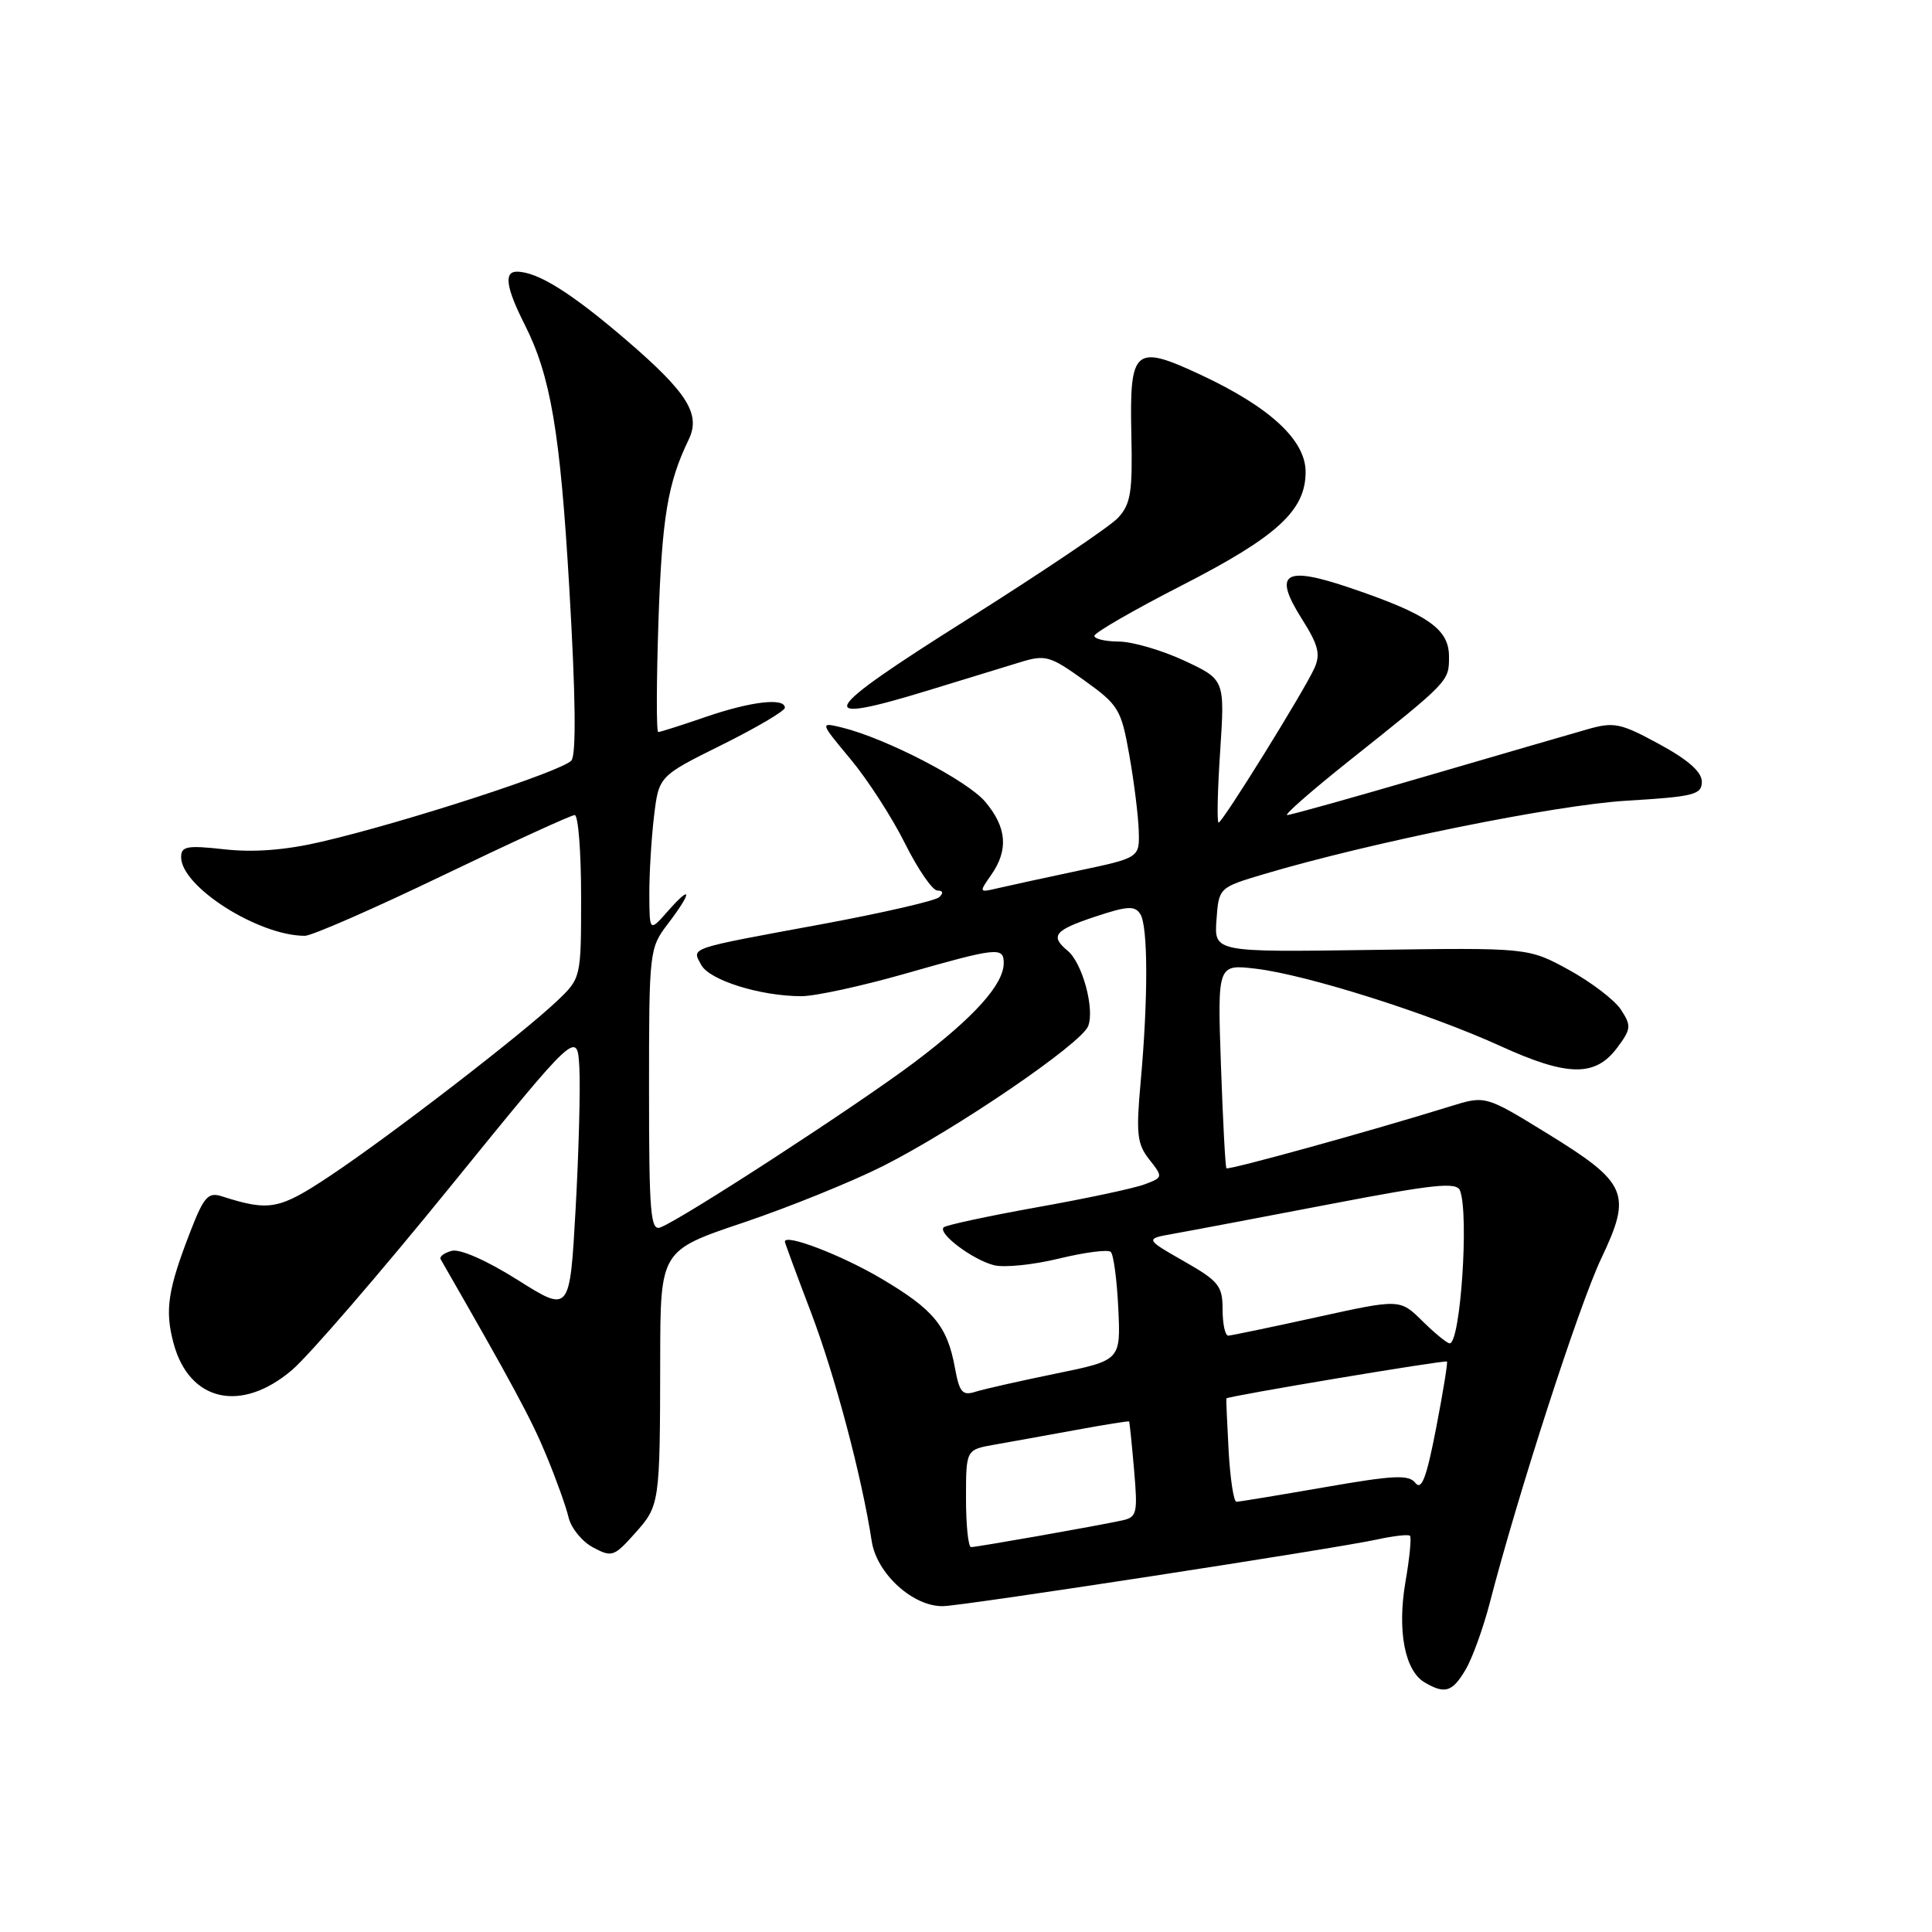 <?xml version="1.0" encoding="UTF-8" standalone="no"?>
<!DOCTYPE svg PUBLIC "-//W3C//DTD SVG 1.1//EN" "http://www.w3.org/Graphics/SVG/1.1/DTD/svg11.dtd" >
<svg xmlns="http://www.w3.org/2000/svg" xmlns:xlink="http://www.w3.org/1999/xlink" version="1.1" viewBox="0 0 256 256">
 <g >
 <path fill="currentColor"
d=" M 194.19 221.25 C 195.09 219.74 196.52 215.77 197.39 212.44 C 201.13 197.98 209.23 172.96 212.16 166.78 C 216.28 158.13 215.68 156.75 204.97 150.16 C 196.82 145.15 196.82 145.15 192.16 146.60 C 181.84 149.81 162.76 155.09 162.51 154.80 C 162.36 154.64 162.04 148.48 161.78 141.13 C 161.32 127.76 161.32 127.76 166.41 128.36 C 173.14 129.16 189.25 134.25 198.80 138.60 C 207.72 142.67 211.40 142.72 214.30 138.81 C 216.14 136.34 216.18 135.92 214.78 133.78 C 213.94 132.50 210.83 130.13 207.88 128.51 C 202.50 125.57 202.50 125.57 181.69 125.87 C 160.88 126.17 160.88 126.17 161.19 121.89 C 161.50 117.61 161.50 117.61 167.50 115.82 C 181.59 111.63 206.07 106.67 215.50 106.10 C 224.48 105.56 225.50 105.30 225.50 103.58 C 225.50 102.28 223.69 100.68 219.86 98.60 C 214.73 95.81 213.87 95.63 210.36 96.63 C 208.24 97.23 198.60 100.04 188.93 102.86 C 179.27 105.69 171.00 108.00 170.56 108.00 C 170.11 108.00 173.74 104.82 178.62 100.93 C 192.11 90.19 192.00 90.30 192.00 86.99 C 192.00 83.35 189.23 81.41 179.00 77.93 C 170.15 74.92 168.63 75.88 172.51 82.02 C 174.70 85.48 175.00 86.69 174.16 88.55 C 172.75 91.65 161.98 109.00 161.47 109.00 C 161.24 109.00 161.33 104.74 161.68 99.52 C 162.30 90.05 162.30 90.05 156.90 87.53 C 153.93 86.15 150.04 85.02 148.25 85.01 C 146.46 85.00 145.01 84.66 145.01 84.25 C 145.02 83.84 150.21 80.84 156.56 77.59 C 169.25 71.09 173.00 67.65 173.00 62.53 C 173.00 58.33 168.30 53.97 159.16 49.69 C 150.32 45.56 149.66 46.12 149.91 57.54 C 150.08 65.24 149.83 66.80 148.14 68.62 C 147.06 69.78 138.04 75.85 128.10 82.12 C 108.42 94.51 107.48 96.23 123.00 91.48 C 127.67 90.04 133.14 88.37 135.14 87.76 C 138.52 86.72 139.10 86.88 143.64 90.13 C 148.23 93.42 148.56 93.97 149.64 100.06 C 150.27 103.60 150.83 108.11 150.89 110.08 C 151.00 113.66 151.00 113.66 142.75 115.40 C 138.21 116.36 133.42 117.41 132.09 117.72 C 129.73 118.28 129.72 118.24 131.34 115.93 C 133.65 112.62 133.41 109.64 130.56 106.25 C 128.17 103.41 117.39 97.83 111.56 96.40 C 108.62 95.69 108.62 95.69 112.70 100.59 C 114.95 103.29 118.20 108.31 119.91 111.75 C 121.63 115.19 123.56 118.00 124.21 118.00 C 124.95 118.00 125.04 118.33 124.45 118.88 C 123.93 119.36 116.97 120.96 109.00 122.44 C 90.87 125.79 91.67 125.52 92.92 127.86 C 94.01 129.89 100.78 132.00 106.19 132.00 C 108.02 132.00 114.23 130.65 120.00 129.00 C 132.12 125.54 133.00 125.44 133.00 127.60 C 133.00 130.44 129.10 134.77 121.18 140.75 C 113.57 146.47 90.45 161.51 87.50 162.64 C 86.20 163.14 86.00 160.70 86.00 144.45 C 86.00 125.98 86.04 125.64 88.50 122.41 C 91.72 118.19 91.74 117.05 88.53 120.69 C 86.06 123.50 86.06 123.50 86.04 118.50 C 86.03 115.75 86.31 111.10 86.66 108.17 C 87.30 102.84 87.30 102.84 95.65 98.70 C 100.24 96.42 104.00 94.20 104.00 93.78 C 104.00 92.41 99.49 92.94 93.50 95.00 C 90.30 96.10 87.48 97.00 87.22 97.00 C 86.96 97.00 86.98 90.36 87.25 82.25 C 87.72 68.55 88.47 64.01 91.25 58.26 C 92.88 54.89 91.11 52.05 83.08 45.14 C 75.73 38.82 71.24 36.00 68.48 36.00 C 66.74 36.00 67.06 38.13 69.52 43.00 C 72.97 49.82 74.23 57.25 75.44 78.00 C 76.27 92.15 76.37 99.93 75.72 100.76 C 74.64 102.15 53.53 109.01 42.50 111.56 C 37.81 112.65 33.60 112.97 29.75 112.54 C 24.78 111.99 24.00 112.13 24.00 113.58 C 24.00 117.49 34.24 124.00 40.40 124.00 C 41.31 124.00 49.54 120.40 58.68 116.00 C 67.83 111.60 75.69 108.00 76.15 108.00 C 76.62 108.00 77.00 112.86 77.00 118.80 C 77.00 129.61 77.00 129.61 73.75 132.69 C 69.11 137.09 51.68 150.52 43.79 155.77 C 36.99 160.30 35.73 160.54 29.40 158.52 C 27.58 157.93 27.02 158.56 25.23 163.17 C 22.22 170.93 21.82 173.61 23.00 178.00 C 25.08 185.74 31.98 187.28 38.72 181.51 C 40.96 179.59 50.38 168.68 59.65 157.26 C 76.50 136.51 76.50 136.51 76.77 141.50 C 76.91 144.25 76.69 152.68 76.27 160.23 C 75.50 173.95 75.50 173.95 68.61 169.61 C 64.52 167.03 60.97 165.46 59.87 165.74 C 58.85 166.01 58.19 166.51 58.39 166.86 C 67.97 183.53 70.41 188.06 72.37 192.80 C 73.67 195.93 75.01 199.65 75.34 201.07 C 75.67 202.48 77.13 204.27 78.58 205.04 C 81.06 206.37 81.37 206.27 84.10 203.21 C 87.43 199.49 87.45 199.33 87.48 180.10 C 87.50 165.70 87.50 165.70 98.50 162.00 C 104.55 159.96 112.87 156.59 117.00 154.51 C 126.70 149.61 143.30 138.29 144.19 135.96 C 145.07 133.66 143.42 127.60 141.48 125.99 C 139.10 124.01 139.70 123.26 145.12 121.46 C 149.40 120.04 150.38 119.98 151.10 121.13 C 152.13 122.75 152.14 132.36 151.14 143.39 C 150.52 150.24 150.67 151.58 152.28 153.63 C 154.12 155.97 154.11 156.01 151.70 156.92 C 150.36 157.44 143.93 158.81 137.41 159.97 C 130.90 161.14 125.33 162.34 125.04 162.63 C 124.23 163.44 128.90 166.94 131.72 167.65 C 133.08 167.99 136.96 167.59 140.35 166.76 C 143.73 165.94 146.81 165.54 147.18 165.88 C 147.55 166.22 148.00 169.59 148.18 173.37 C 148.50 180.25 148.50 180.25 139.90 182.01 C 135.17 182.98 130.39 184.06 129.27 184.41 C 127.53 184.97 127.13 184.51 126.54 181.28 C 125.53 175.71 123.72 173.52 116.76 169.41 C 111.50 166.30 104.00 163.43 104.00 164.52 C 104.00 164.69 105.54 168.86 107.42 173.79 C 110.61 182.15 114.18 195.57 115.51 204.23 C 116.18 208.56 121.06 212.96 125.03 212.82 C 128.11 212.71 177.06 205.18 182.47 203.99 C 184.66 203.51 186.62 203.29 186.83 203.50 C 187.04 203.71 186.78 206.46 186.23 209.60 C 185.12 216.08 186.14 221.40 188.79 222.94 C 191.47 224.51 192.45 224.20 194.19 221.25 Z  M 128.00 198.55 C 128.00 192.09 128.00 192.09 131.75 191.43 C 133.81 191.07 138.65 190.19 142.50 189.49 C 146.35 188.78 149.55 188.27 149.61 188.35 C 149.68 188.43 149.97 191.31 150.27 194.75 C 150.77 200.56 150.66 201.04 148.66 201.47 C 145.25 202.21 129.42 205.00 128.67 205.00 C 128.30 205.00 128.00 202.10 128.00 198.55 Z  M 162.80 192.25 C 162.60 188.54 162.46 185.41 162.50 185.30 C 162.59 185.01 191.47 180.18 191.73 180.41 C 191.85 180.53 191.21 184.50 190.29 189.25 C 189.04 195.73 188.37 197.54 187.56 196.51 C 186.67 195.37 184.74 195.46 175.50 197.07 C 169.45 198.12 164.20 198.99 163.84 198.99 C 163.47 199.00 163.01 195.96 162.80 192.25 Z  M 188.48 175.05 C 185.50 172.11 185.50 172.11 174.50 174.53 C 168.45 175.86 163.16 176.96 162.75 176.98 C 162.34 176.99 162.00 175.43 162.00 173.52 C 162.00 170.38 161.50 169.75 156.84 167.10 C 151.69 164.15 151.69 164.15 155.59 163.46 C 157.74 163.08 167.02 161.32 176.21 159.56 C 190.07 156.90 193.01 156.59 193.46 157.76 C 194.67 160.91 193.52 178.00 192.09 178.00 C 191.75 178.00 190.12 176.67 188.48 175.05 Z "/>
</g>
</svg>